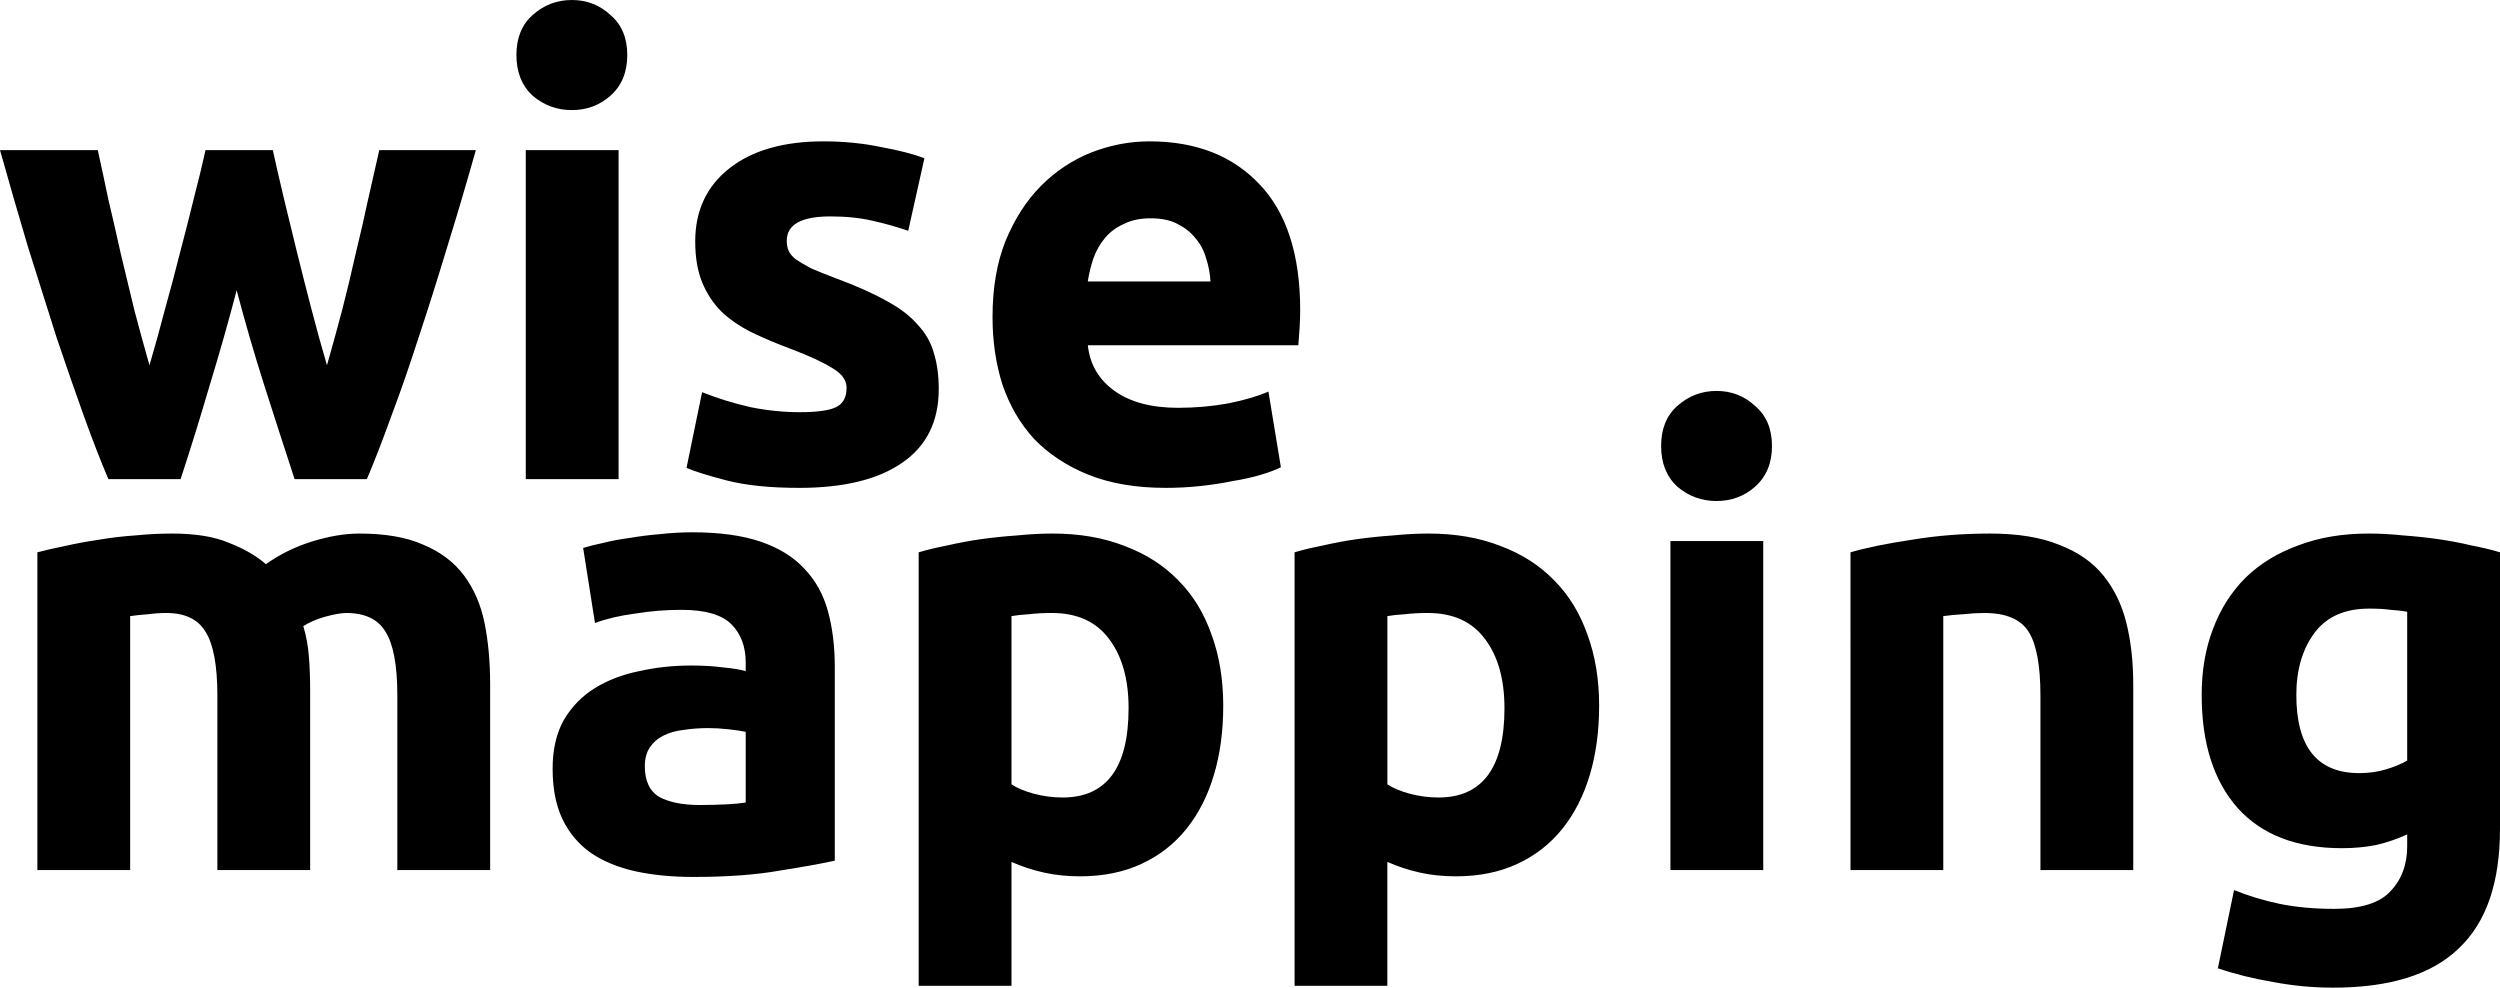 <svg xmlns="http://www.w3.org/2000/svg" width="81" height="32" fill="none" viewBox="0 0 81 32"><path fill="#000" d="M7.668 9.403C7.4 10.43 7.11 11.45 6.8 12.463c-.296 1.014-.612 2.034-.948 3.06h-2.34c-.243-.567-.505-1.242-.788-2.026-.282-.784-.578-1.635-.888-2.553-.296-.933-.605-1.912-.928-2.939C.598 6.965.296 5.918 0 4.864h3.168c.108.486.222 1.02.343 1.6.135.568.27 1.156.404 1.764.148.608.296 1.223.444 1.844.161.608.323 1.196.484 1.763.175-.594.343-1.202.505-1.824.174-.621.336-1.23.484-1.824.161-.608.31-1.188.444-1.742.148-.568.276-1.095.383-1.581h2.18c.107.486.228 1.013.363 1.58l.424 1.743c.148.595.302 1.203.464 1.824.161.622.33 1.23.504 1.824.162-.567.323-1.155.485-1.763.16-.621.309-1.236.443-1.844.148-.608.283-1.196.404-1.763.134-.581.256-1.115.363-1.601h3.128c-.296 1.054-.605 2.1-.928 3.141-.31 1.027-.619 2.006-.929 2.939-.295.918-.591 1.77-.887 2.553-.283.784-.545 1.46-.787 2.027H9.545c-.336-1.027-.666-2.047-.989-3.06-.323-1.014-.619-2.034-.888-3.06zM20.042 15.524h-3.007V4.864h3.007v10.66zm.282-13.74c0 .553-.181.992-.545 1.317-.35.31-.766.466-1.25.466-.485 0-.909-.156-1.272-.466-.35-.325-.525-.764-.525-1.318s.175-.986.525-1.297C17.62.162 18.044 0 18.528 0c.485 0 .902.162 1.251.486.364.311.545.743.545 1.297zM25.915 13.355c.552 0 .942-.054 1.17-.162.23-.108.344-.317.344-.628 0-.243-.148-.453-.444-.628-.296-.19-.747-.399-1.352-.629-.471-.175-.902-.358-1.292-.547-.377-.189-.7-.412-.968-.668-.27-.27-.478-.588-.626-.953-.148-.365-.222-.804-.222-1.317 0-1 .37-1.79 1.11-2.371.74-.581 1.755-.872 3.047-.872.646 0 1.265.06 1.857.183.591.108 1.062.23 1.412.364l-.525 2.351c-.35-.121-.733-.23-1.15-.324-.403-.095-.86-.142-1.372-.142-.942 0-1.413.263-1.413.79 0 .122.02.23.061.325.04.094.121.189.242.283.121.081.283.176.484.284.216.095.485.203.808.324.659.244 1.204.487 1.634.73.43.23.767.486 1.01.77.255.27.43.574.524.912.107.338.161.73.161 1.175 0 1.054-.397 1.851-1.19 2.392-.78.54-1.89.81-3.33.81-.942 0-1.729-.08-2.361-.243-.619-.162-1.05-.297-1.291-.405l.504-2.452c.511.202 1.036.365 1.574.486.538.108 1.07.162 1.594.162zM32.158 10.275c0-.946.141-1.77.423-2.473.296-.716.68-1.31 1.15-1.783.472-.473 1.01-.83 1.615-1.074.619-.243 1.251-.365 1.897-.365 1.507 0 2.697.466 3.572 1.398.874.92 1.311 2.277 1.311 4.074 0 .176-.006.372-.02.588-.013.202-.027.385-.04.547h-6.82c.066.621.356 1.115.867 1.48.511.364 1.197.546 2.058.546.552 0 1.09-.047 1.614-.141.539-.108.976-.237 1.312-.385l.404 2.452c-.162.08-.377.162-.646.243-.269.081-.572.149-.908.203-.323.067-.673.121-1.05.162-.376.04-.753.06-1.13.06-.955 0-1.789-.141-2.502-.425-.7-.284-1.284-.669-1.755-1.155-.458-.5-.8-1.088-1.03-1.763-.215-.676-.322-1.405-.322-2.19zM39.22 9.12c-.014-.257-.061-.507-.142-.75-.067-.243-.181-.46-.343-.649-.148-.189-.343-.344-.585-.466-.229-.121-.518-.182-.868-.182-.336 0-.625.06-.867.182-.243.108-.444.257-.606.446-.161.19-.289.412-.383.669-.08.243-.142.493-.182.75h3.976zM7.043 22.536c0-.973-.128-1.662-.384-2.067-.242-.406-.666-.608-1.271-.608-.188 0-.384.013-.585.04-.202.014-.397.034-.586.061v8.228H1.211V17.895c.255-.068.551-.135.888-.203.35-.08.713-.148 1.09-.202.39-.068.786-.115 1.19-.142.404-.04.8-.061 1.19-.061.767 0 1.386.101 1.857.304.484.189.881.419 1.19.689.431-.31.922-.554 1.474-.73.565-.175 1.083-.263 1.553-.263.848 0 1.54.122 2.079.365.552.23.989.56 1.312.993.322.432.544.945.666 1.54.12.594.181 1.256.181 1.986v6.019h-3.007v-5.654c0-.973-.127-1.662-.383-2.067-.242-.406-.666-.608-1.271-.608-.162 0-.39.04-.686.121-.283.081-.518.183-.707.304.095.311.155.642.182.993.027.338.04.703.04 1.095v5.816H7.043v-5.654zM22.668 26.082c.296 0 .578-.006.847-.02.27-.013.484-.034.646-.06v-2.29c-.121-.028-.303-.055-.545-.082-.242-.027-.464-.04-.666-.04-.282 0-.552.02-.807.06-.242.027-.457.088-.646.183-.188.094-.336.223-.444.385-.107.162-.161.365-.161.608 0 .473.155.804.464.993.323.175.76.263 1.312.263zm-.243-8.836c.888 0 1.628.102 2.22.304.592.203 1.063.494 1.413.872.363.378.619.837.767 1.378.148.54.222 1.142.222 1.803v6.283c-.431.095-1.03.203-1.797.324-.766.135-1.695.203-2.784.203-.686 0-1.312-.06-1.877-.183-.551-.121-1.029-.317-1.433-.587-.403-.284-.713-.649-.928-1.095-.215-.445-.323-.993-.323-1.641 0-.622.121-1.148.363-1.58.256-.433.592-.778 1.01-1.034.417-.257.894-.44 1.432-.548.538-.121 1.097-.182 1.675-.182.39 0 .733.02 1.03.06.309.028.558.068.746.122v-.283c0-.514-.155-.926-.464-1.236-.31-.311-.848-.467-1.615-.467-.51 0-1.015.04-1.513.122-.498.067-.928.169-1.292.304l-.383-2.432c.175-.054.39-.108.646-.162.269-.068.558-.122.867-.162.31-.054.633-.095.97-.122.349-.04.699-.06 1.048-.06zM36.566 22.941c0-.932-.209-1.675-.626-2.23-.417-.567-1.036-.85-1.856-.85-.27 0-.518.013-.747.04-.229.014-.417.034-.565.061v5.452c.188.121.43.223.727.303.309.082.618.122.928.122 1.426 0 2.139-.966 2.139-2.898zm3.067-.081c0 .824-.1 1.574-.303 2.25-.201.675-.497 1.256-.887 1.742-.39.487-.875.865-1.453 1.135-.579.27-1.245.406-1.998.406-.417 0-.807-.04-1.17-.122-.364-.081-.714-.196-1.05-.345v4.013h-3.007V17.895c.27-.081.579-.155.929-.223.35-.081.713-.149 1.09-.203.39-.054.78-.094 1.17-.121.403-.04.787-.061 1.15-.061.874 0 1.655.135 2.34.405.687.257 1.265.628 1.736 1.115.471.473.828 1.054 1.07 1.743.255.689.383 1.459.383 2.31zM48.744 22.941c0-.932-.208-1.675-.625-2.23-.417-.567-1.036-.85-1.857-.85-.269 0-.518.013-.746.04-.229.014-.417.034-.565.061v5.452c.188.121.43.223.726.303.31.082.619.122.928.122 1.426 0 2.14-.966 2.14-2.898zm3.068-.081c0 .824-.101 1.574-.303 2.25-.202.675-.498 1.256-.888 1.742-.39.487-.874.865-1.453 1.135-.578.27-1.244.406-1.998.406-.417 0-.807-.04-1.17-.122-.363-.081-.713-.196-1.05-.345v4.013h-3.006V17.895c.269-.081.578-.155.928-.223.35-.081.713-.149 1.09-.203.39-.054.78-.094 1.17-.121.404-.04.787-.061 1.15-.061.875 0 1.655.135 2.341.405.686.257 1.265.628 1.736 1.115.47.473.827 1.054 1.07 1.743.255.689.383 1.459.383 2.31zM57.13 28.19h-3.008V17.53h3.007v10.66zm.282-13.74c0 .554-.182.993-.545 1.317-.35.31-.767.466-1.251.466-.484 0-.908-.155-1.272-.466-.35-.324-.524-.763-.524-1.317 0-.554.175-.987.524-1.297.364-.325.788-.487 1.272-.487s.901.162 1.25.487c.364.31.546.743.546 1.297zM59.956 17.895c.51-.149 1.17-.284 1.977-.405.807-.136 1.655-.203 2.543-.203.901 0 1.648.122 2.24.365.605.23 1.083.56 1.432.993.35.432.6.945.747 1.54.148.594.222 1.256.222 1.986v6.019H66.11v-5.654c0-.973-.127-1.662-.383-2.067-.256-.406-.733-.608-1.433-.608-.215 0-.444.013-.686.04-.242.014-.457.034-.646.061v8.228h-3.006V17.895zM74.401 22.515c0 1.69.68 2.534 2.038 2.534.31 0 .6-.04.868-.122.27-.08.498-.175.686-.284V19.82c-.148-.027-.323-.047-.524-.06-.202-.028-.438-.041-.707-.041-.793 0-1.385.263-1.775.79-.39.527-.586 1.196-.586 2.006zM81 26.852c0 1.743-.444 3.034-1.332 3.871-.874.851-2.233 1.277-4.076 1.277-.646 0-1.291-.06-1.937-.182-.646-.109-1.245-.257-1.796-.446l.524-2.534c.471.19.962.338 1.474.446.524.108 1.116.163 1.775.163.861 0 1.467-.19 1.816-.568.364-.378.545-.865.545-1.46v-.384c-.323.148-.659.263-1.009.344-.336.068-.706.102-1.11.102-1.466 0-2.59-.433-3.37-1.297-.78-.879-1.17-2.101-1.17-3.669 0-.783.121-1.492.363-2.127.242-.649.592-1.203 1.05-1.662.47-.46 1.042-.81 1.715-1.054.672-.257 1.433-.385 2.28-.385.363 0 .733.02 1.11.06.39.028.774.068 1.15.122.377.054.733.122 1.07.203.35.067.659.142.928.223v8.957z"/></svg>